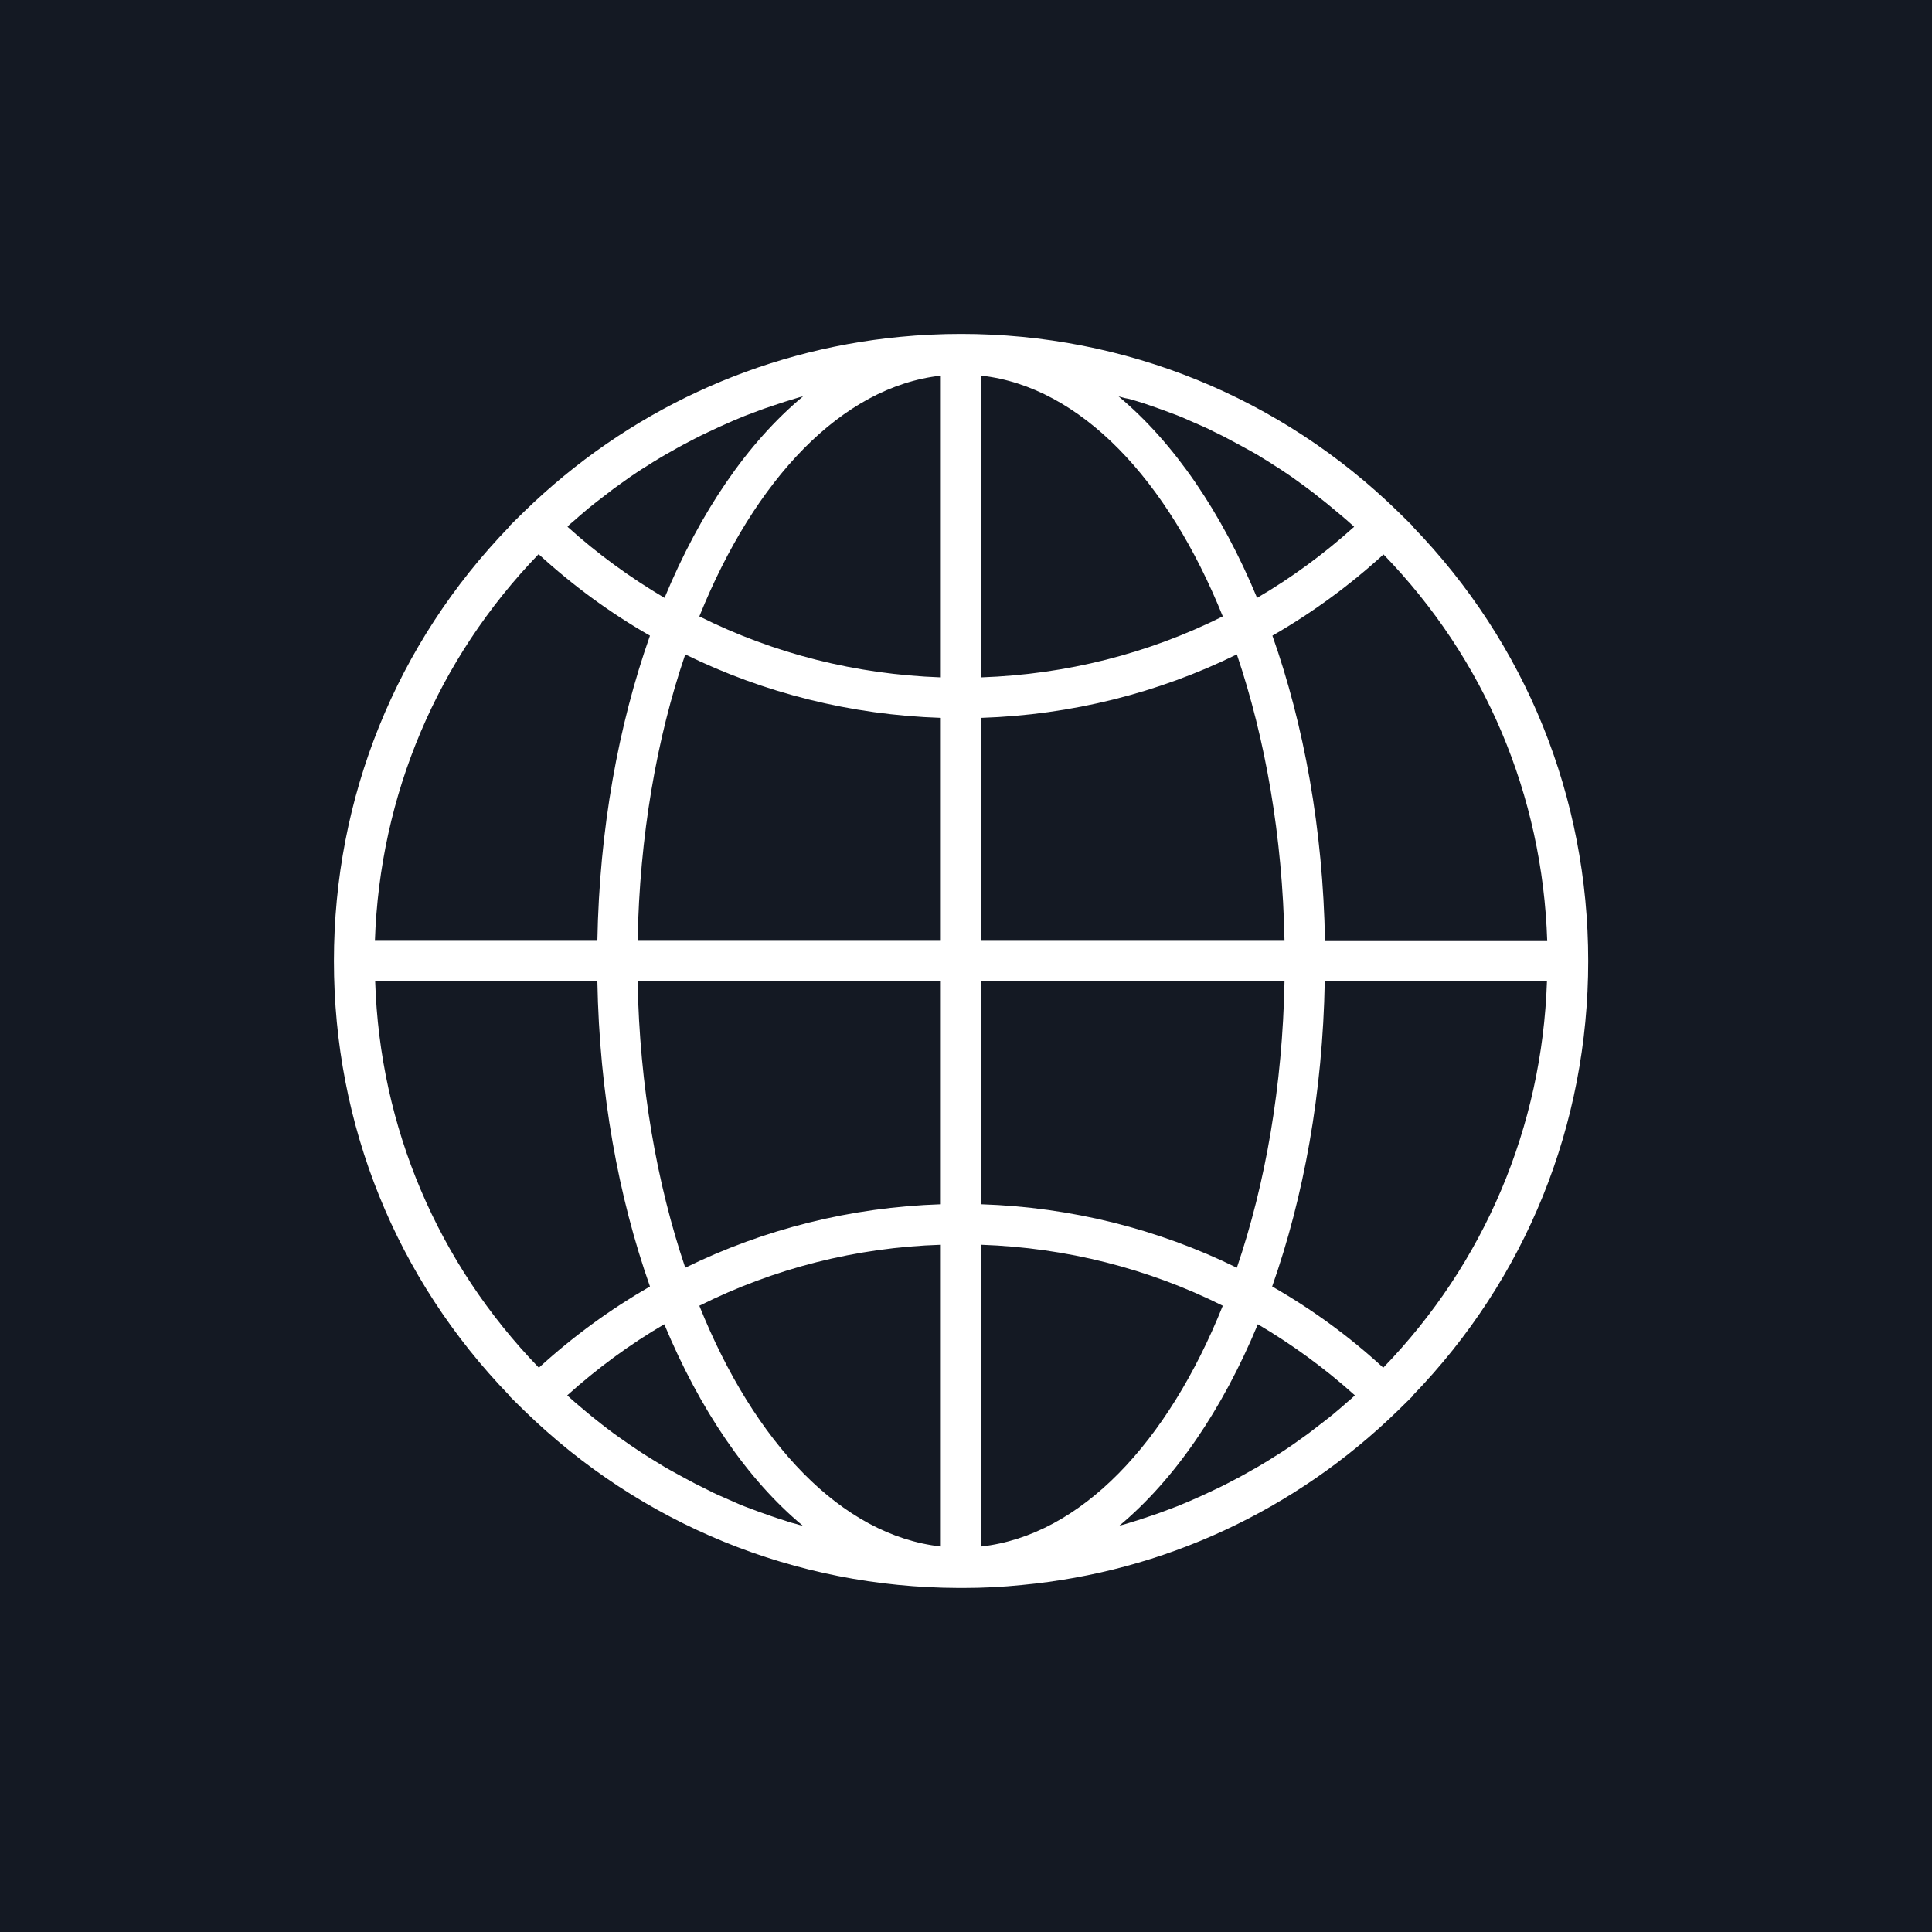 <?xml version="1.0" encoding="UTF-8"?>
<svg width="81px" height="81px" viewBox="0 0 81 81" version="1.1" xmlns="http://www.w3.org/2000/svg" xmlns:xlink="http://www.w3.org/1999/xlink">
    <!-- Generator: Sketch 60.1 (88133) - https://sketch.com -->
    <title>Group 4</title>
    <desc>Created with Sketch.</desc>
    <g id="Desktop" stroke="none" stroke-width="1" fill="none" fill-rule="evenodd">
        <g id="Methods-and-data-sharing" transform="translate(-51, -2112)">
            <g id="Group-4" transform="translate(51, 2112)">
                <rect id="Rectangle" fill="#141923" x="0" y="0" width="81" height="81"></rect>
                <g id="noun_Globe_527382" transform="translate(14, 14)" fill="#FFFFFF" fill-rule="nonzero">
                    <path d="M52.586,26.293 C52.586,19.42 49.977,12.981 45.226,8.074 L45.236,8.064 L44.615,7.453 C39.688,2.65 33.177,0 26.293,0 C25.434,0 24.575,0.041 23.726,0.124 C17.805,0.694 12.287,3.25 7.971,7.453 C7.971,7.453 7.971,7.453 7.971,7.453 L7.971,7.453 L7.35,8.064 L7.36,8.074 C2.609,12.981 0,19.42 0,26.293 C0,33.166 2.609,39.605 7.36,44.512 L7.35,44.522 L7.971,45.133 C12.877,49.915 19.347,52.555 26.189,52.576 C26.221,52.576 26.262,52.576 26.293,52.576 C26.324,52.576 26.365,52.576 26.396,52.576 C27.225,52.576 28.042,52.534 28.85,52.451 C34.781,51.892 40.299,49.336 44.615,45.133 C44.615,45.133 44.615,45.133 44.615,45.133 C44.615,45.133 44.615,45.133 44.615,45.133 L45.236,44.522 L45.226,44.512 C49.977,39.605 52.586,33.166 52.586,26.293 Z M42.659,44.636 C42.524,44.75 42.39,44.864 42.265,44.978 C42.1,45.112 41.945,45.257 41.769,45.392 C41.634,45.505 41.489,45.609 41.344,45.723 C41.179,45.847 41.013,45.982 40.847,46.106 C40.702,46.209 40.557,46.313 40.413,46.416 C40.247,46.541 40.071,46.654 39.905,46.768 C39.75,46.872 39.605,46.965 39.45,47.058 C39.274,47.172 39.108,47.276 38.932,47.379 C38.777,47.472 38.622,47.565 38.466,47.648 C38.29,47.752 38.114,47.845 37.928,47.948 C37.773,48.031 37.607,48.114 37.452,48.197 C37.266,48.29 37.09,48.383 36.903,48.466 C36.738,48.538 36.582,48.621 36.417,48.694 C36.23,48.777 36.044,48.859 35.858,48.942 C35.692,49.015 35.527,49.077 35.361,49.149 C35.175,49.222 34.978,49.294 34.781,49.367 C34.616,49.429 34.45,49.491 34.284,49.543 C34.088,49.605 33.891,49.677 33.694,49.739 C33.529,49.791 33.363,49.843 33.187,49.895 C33.104,49.915 33.011,49.946 32.928,49.967 C35.247,48.031 37.245,45.112 38.736,41.52 C40.174,42.369 41.541,43.363 42.804,44.501 C42.742,44.563 42.7,44.595 42.659,44.636 Z M18.902,49.75 C18.705,49.688 18.498,49.625 18.302,49.553 C18.136,49.491 17.97,49.439 17.805,49.377 C17.608,49.304 17.411,49.232 17.225,49.16 C17.059,49.097 16.894,49.025 16.738,48.953 C16.552,48.87 16.355,48.787 16.169,48.704 C16.004,48.632 15.848,48.559 15.693,48.476 C15.507,48.383 15.32,48.29 15.134,48.197 C14.979,48.114 14.823,48.031 14.668,47.948 C14.482,47.845 14.306,47.752 14.12,47.648 C13.964,47.565 13.809,47.472 13.664,47.379 C13.488,47.276 13.312,47.162 13.126,47.048 C12.981,46.955 12.826,46.862 12.681,46.758 C12.505,46.644 12.329,46.52 12.153,46.396 C12.008,46.292 11.863,46.199 11.728,46.096 C11.552,45.971 11.387,45.837 11.211,45.702 C11.076,45.599 10.942,45.485 10.807,45.381 C10.641,45.247 10.476,45.102 10.3,44.957 C10.165,44.843 10.041,44.739 9.906,44.615 C9.865,44.574 9.824,44.543 9.782,44.501 C11.045,43.363 12.412,42.359 13.85,41.52 C15.341,45.102 17.329,48.031 19.658,49.967 C19.564,49.946 19.482,49.926 19.388,49.895 C19.244,49.863 19.068,49.812 18.902,49.75 Z M9.927,7.95 C10.062,7.836 10.196,7.722 10.321,7.608 C10.486,7.474 10.641,7.329 10.817,7.194 C10.952,7.08 11.097,6.977 11.242,6.863 C11.407,6.739 11.573,6.604 11.739,6.48 C11.884,6.377 12.029,6.273 12.173,6.17 C12.339,6.045 12.515,5.931 12.681,5.818 C12.836,5.714 12.981,5.621 13.136,5.528 C13.312,5.414 13.478,5.31 13.654,5.207 C13.809,5.114 13.964,5.021 14.12,4.938 C14.296,4.834 14.471,4.741 14.658,4.638 C14.813,4.555 14.979,4.472 15.134,4.389 C15.32,4.296 15.496,4.203 15.683,4.12 C15.848,4.047 16.004,3.965 16.169,3.892 C16.355,3.809 16.542,3.727 16.728,3.644 C16.894,3.571 17.059,3.509 17.225,3.437 C17.411,3.364 17.608,3.292 17.805,3.219 C17.97,3.157 18.136,3.095 18.302,3.043 C18.498,2.981 18.695,2.909 18.892,2.847 C19.057,2.795 19.223,2.743 19.399,2.691 C19.492,2.66 19.575,2.64 19.668,2.619 C17.339,4.555 15.351,7.474 13.861,11.066 C12.422,10.217 11.055,9.223 9.793,8.085 C9.844,8.022 9.886,7.981 9.927,7.95 Z M33.684,2.826 C33.881,2.888 34.088,2.95 34.284,3.023 C34.45,3.085 34.616,3.137 34.781,3.199 C34.978,3.271 35.175,3.344 35.361,3.416 C35.527,3.478 35.692,3.551 35.847,3.623 C36.034,3.706 36.23,3.789 36.417,3.871 C36.582,3.944 36.738,4.016 36.893,4.099 C37.079,4.192 37.266,4.275 37.452,4.379 C37.607,4.462 37.763,4.544 37.918,4.627 C38.104,4.731 38.28,4.824 38.466,4.927 C38.622,5.01 38.777,5.103 38.922,5.196 C39.098,5.3 39.274,5.414 39.45,5.528 C39.595,5.621 39.75,5.714 39.895,5.818 C40.071,5.931 40.247,6.056 40.413,6.18 C40.557,6.283 40.702,6.387 40.837,6.49 C41.013,6.615 41.179,6.749 41.344,6.884 C41.479,6.987 41.624,7.101 41.758,7.215 C41.924,7.35 42.089,7.495 42.255,7.629 C42.39,7.743 42.524,7.857 42.648,7.971 C42.69,8.012 42.731,8.043 42.773,8.085 C41.51,9.223 40.143,10.227 38.704,11.066 C37.214,7.474 35.216,4.555 32.897,2.619 C32.99,2.64 33.073,2.671 33.166,2.691 C33.353,2.722 33.518,2.774 33.684,2.826 Z M41.551,25.444 C41.468,20.776 40.671,16.397 39.346,12.65 C41.003,11.697 42.566,10.559 44.004,9.244 C48.259,13.633 50.671,19.337 50.868,25.454 L41.551,25.454 L41.551,25.444 Z M27.142,1.749 C31.293,2.215 34.947,6.087 37.266,11.842 C34.139,13.405 30.703,14.275 27.142,14.399 L27.142,1.749 Z M25.444,1.749 L25.444,14.399 C21.883,14.275 18.446,13.405 15.32,11.842 C17.639,6.087 21.293,2.215 25.444,1.749 Z M25.444,16.097 L25.444,25.444 L12.732,25.444 C12.815,21.055 13.529,16.956 14.73,13.436 C18.043,15.062 21.676,15.972 25.444,16.097 Z M25.444,27.142 L25.444,36.489 C21.676,36.613 18.043,37.524 14.73,39.15 C13.54,35.63 12.815,31.531 12.732,27.142 L25.444,27.142 Z M25.444,38.187 L25.444,50.837 C21.283,50.371 17.629,46.499 15.32,40.744 C18.446,39.181 21.883,38.301 25.444,38.187 Z M27.142,38.187 C30.703,38.311 34.139,39.181 37.266,40.744 C34.957,46.499 31.303,50.371 27.142,50.837 L27.142,38.187 Z M27.142,36.489 L27.142,27.142 L39.854,27.142 C39.771,31.531 39.056,35.63 37.856,39.15 C34.543,37.524 30.91,36.613 27.142,36.489 Z M27.142,25.444 L27.142,16.097 C30.91,15.972 34.543,15.062 37.856,13.436 C39.046,16.956 39.771,21.055 39.854,25.444 L27.142,25.444 Z M13.25,12.65 C11.925,16.407 11.128,20.776 11.045,25.444 L1.718,25.444 C1.925,19.326 4.337,13.633 8.581,9.234 C10.031,10.559 11.583,11.697 13.25,12.65 Z M11.045,27.142 C11.128,31.81 11.925,36.179 13.25,39.936 C11.594,40.889 10.031,42.027 8.592,43.342 C4.348,38.953 1.925,33.26 1.729,27.142 L11.045,27.142 L11.045,27.142 Z M39.336,39.936 C40.661,36.179 41.458,31.81 41.541,27.142 L50.857,27.142 C50.65,33.26 48.238,38.953 43.994,43.342 C42.566,42.027 41.003,40.889 39.336,39.936 Z" id="Shape"></path>
                </g>
            </g>
        </g>
    </g>
</svg>